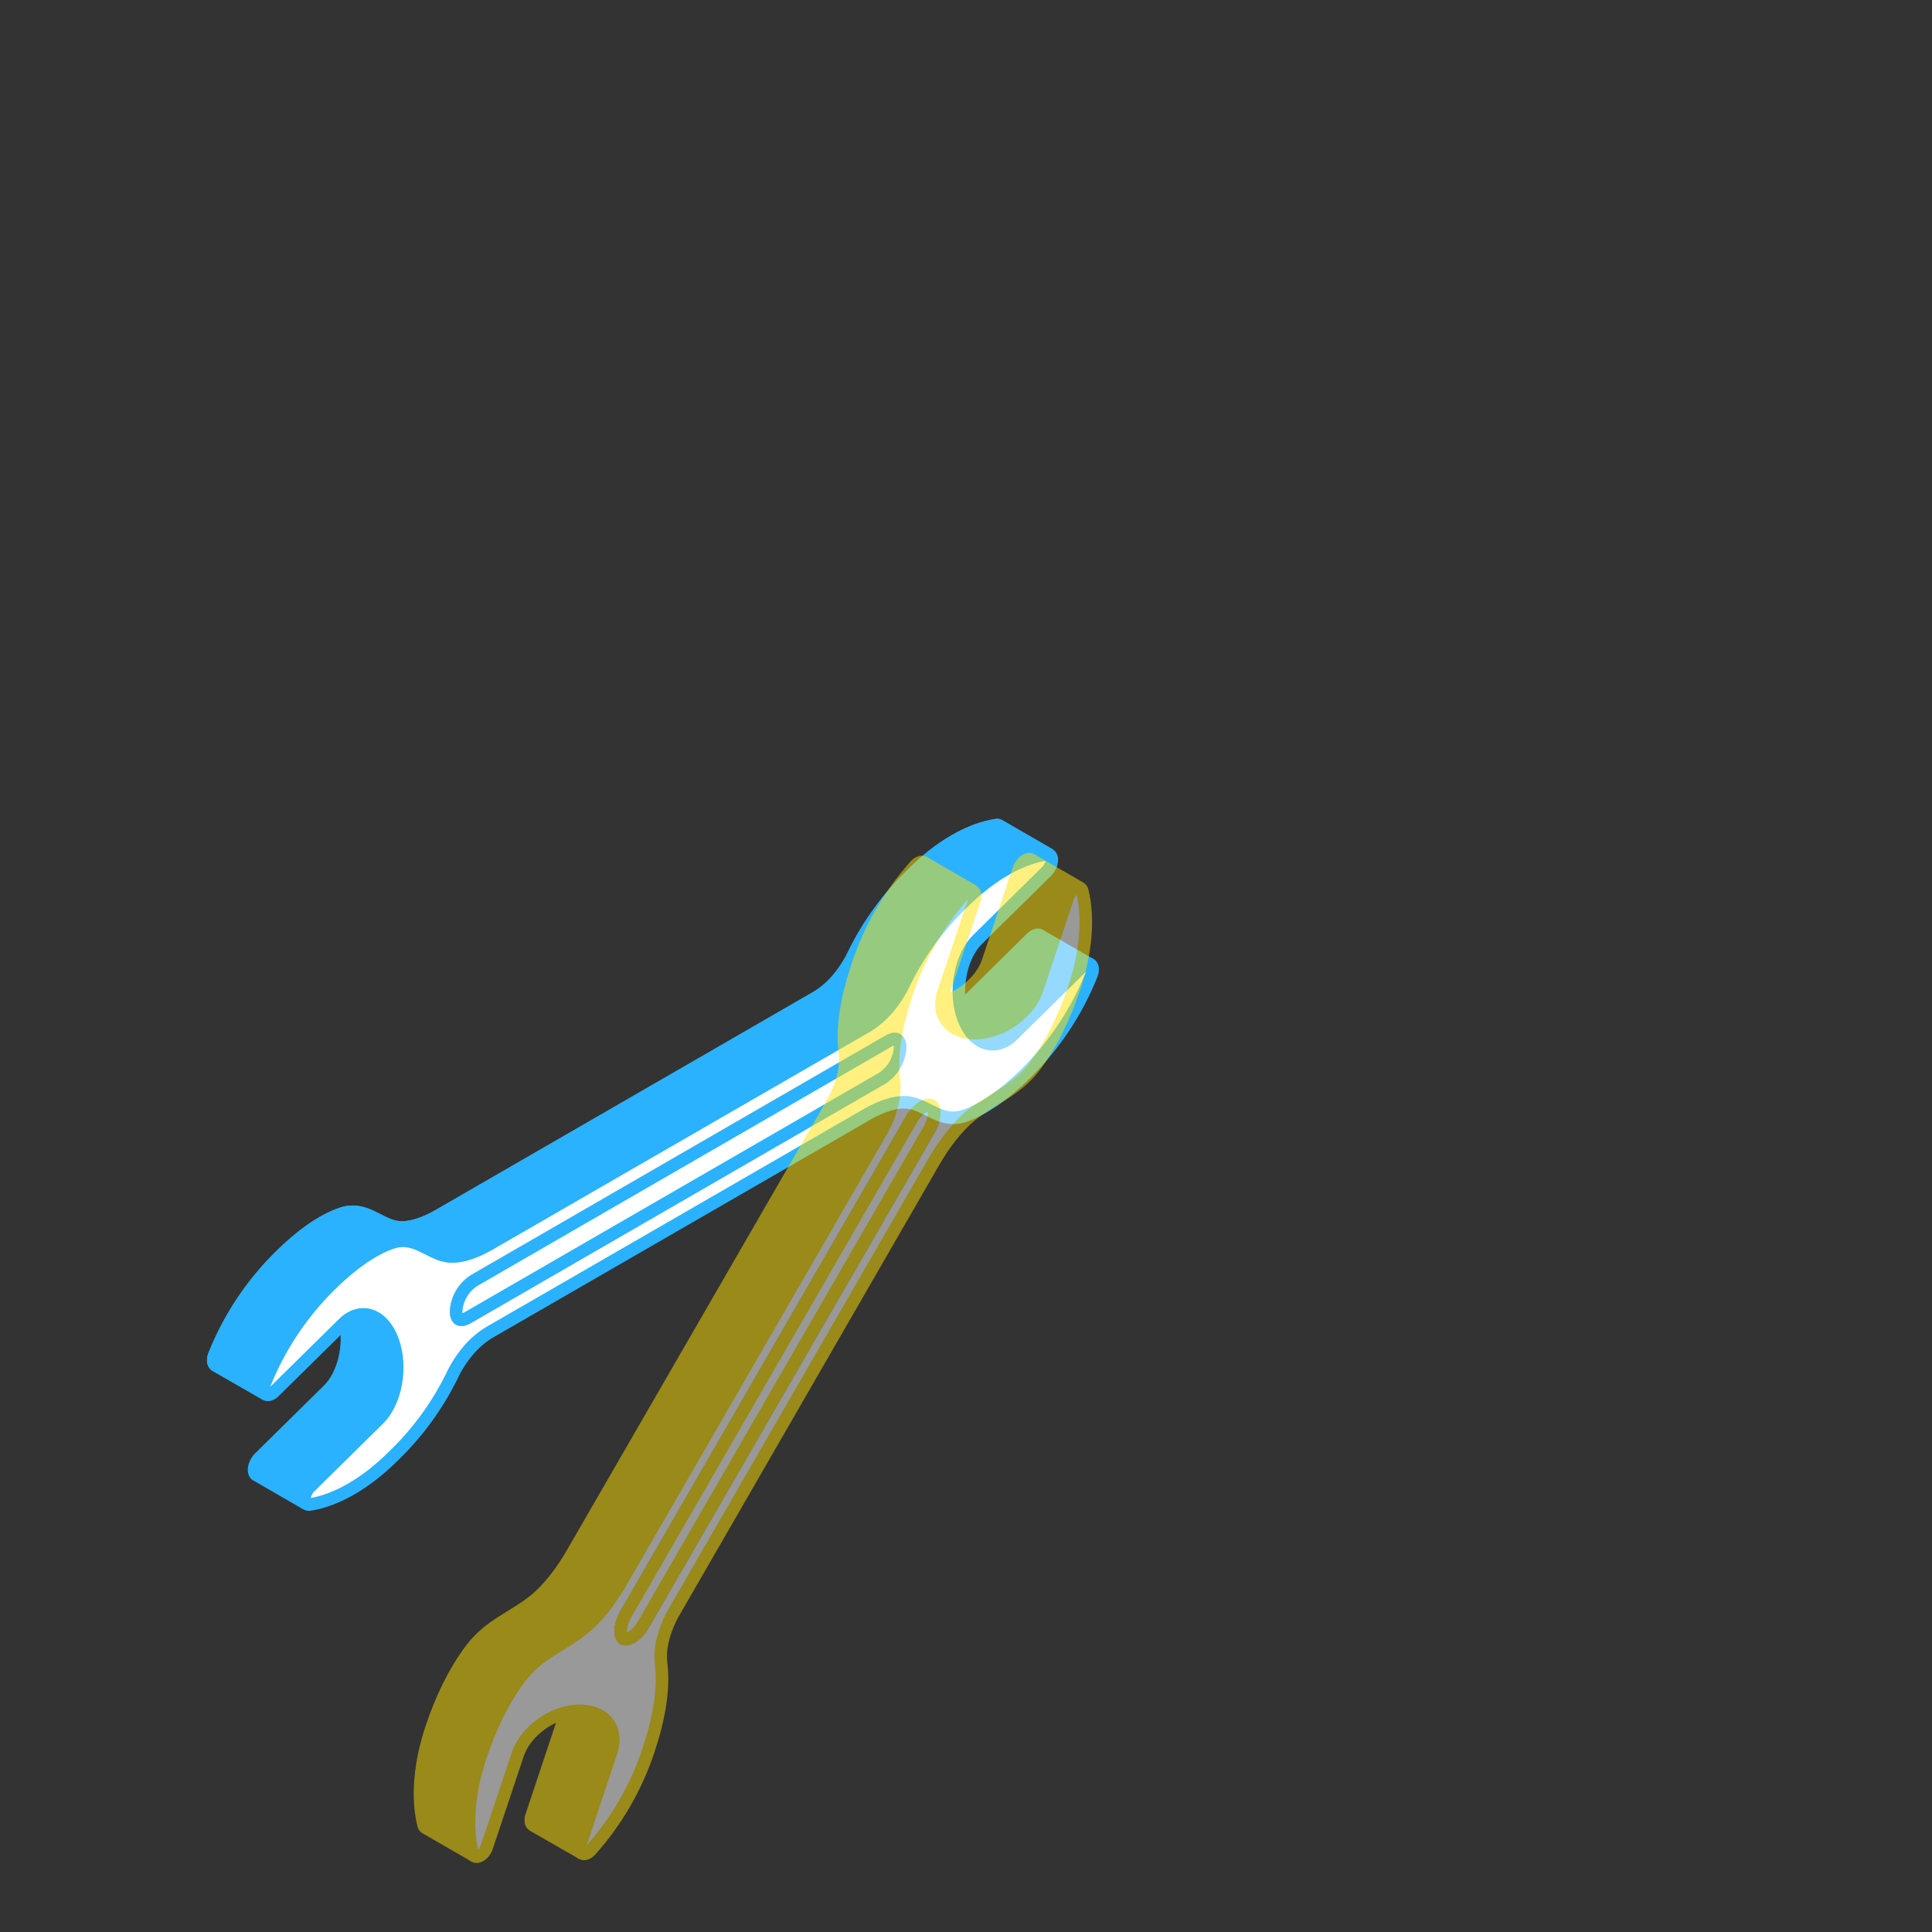<svg id="esOyHjYmV781" xmlns="http://www.w3.org/2000/svg" xmlns:xlink="http://www.w3.org/1999/xlink" viewBox="0 0 154 154" shape-rendering="geometricPrecision" text-rendering="geometricPrecision"><rect x="0" y="0" width="154" height="154" fill="#333333" stroke="none"/><style><![CDATA[#esOyHjYmV782 {animation: esOyHjYmV782_c_o 3200ms linear infinite normal forwards}@keyframes esOyHjYmV782_c_o { 0% {opacity: 1} 6.25% {opacity: 0.75} 12.5% {opacity: 0.5} 18.75% {opacity: 0.25} 25% {opacity: 0} 75% {opacity: 0} 81.25% {opacity: 0.25} 87.5% {opacity: 0.5} 93.75% {opacity: 0.75} 100% {opacity: 1}} #esOyHjYmV7816 {animation: esOyHjYmV7816_c_o 3200ms linear infinite normal forwards}@keyframes esOyHjYmV7816_c_o { 0% {opacity: 0.5} 6.25% {opacity: 0.75} 12.5% {opacity: 1} 18.75% {opacity: 0.75} 25% {opacity: 0.5} 31.25% {opacity: 0.25} 37.5% {opacity: 0} 87.5% {opacity: 0} 93.75% {opacity: 0.25} 100% {opacity: 0.5}} #esOyHjYmV7827 {animation: esOyHjYmV7827_c_o 3200ms linear infinite normal forwards}@keyframes esOyHjYmV7827_c_o { 0% {opacity: 0} 6.25% {opacity: 0.25} 12.5% {opacity: 0.5} 18.75% {opacity: 0.75} 25% {opacity: 1} 31.25% {opacity: 0.75} 37.5% {opacity: 0.5} 43.75% {opacity: 0.25} 50% {opacity: 0} 100% {opacity: 0}} #esOyHjYmV7838 {animation: esOyHjYmV7838_c_o 3200ms linear infinite normal forwards}@keyframes esOyHjYmV7838_c_o { 0% {opacity: 0} 12.5% {opacity: 0} 18.75% {opacity: 0.25} 25% {opacity: 0.5} 31.25% {opacity: 0.75} 37.5% {opacity: 1} 43.75% {opacity: 0.75} 50% {opacity: 0.5} 56.25% {opacity: 0.25} 62.5% {opacity: 0} 100% {opacity: 0}} #esOyHjYmV7855 {animation: esOyHjYmV7855_c_o 3200ms linear infinite normal forwards}@keyframes esOyHjYmV7855_c_o { 0% {opacity: 0} 25% {opacity: 0} 31.25% {opacity: 0.25} 37.5% {opacity: 0.5} 43.75% {opacity: 0.75} 50% {opacity: 1} 56.25% {opacity: 0.75} 62.5% {opacity: 0.5} 68.75% {opacity: 0.25} 75% {opacity: 0} 100% {opacity: 0}} #esOyHjYmV7869 {animation: esOyHjYmV7869_c_o 3200ms linear infinite normal forwards}@keyframes esOyHjYmV7869_c_o { 0% {opacity: 0} 37.5% {opacity: 0} 43.75% {opacity: 0.25} 50% {opacity: 0.5} 56.25% {opacity: 0.75} 62.5% {opacity: 1} 68.75% {opacity: 0.75} 75% {opacity: 0.5} 81.25% {opacity: 0.25} 87.5% {opacity: 0} 100% {opacity: 0}} #esOyHjYmV7880 {animation: esOyHjYmV7880_c_o 3200ms linear infinite normal forwards}@keyframes esOyHjYmV7880_c_o { 0% {opacity: 0} 50% {opacity: 0} 56.25% {opacity: 0.25} 62.5% {opacity: 0.5} 68.75% {opacity: 0.75} 75% {opacity: 1} 81.25% {opacity: 0.75} 87.5% {opacity: 0.5} 93.75% {opacity: 0.25} 100% {opacity: 0}} #esOyHjYmV7891 {animation: esOyHjYmV7891_c_o 3200ms linear infinite normal forwards}@keyframes esOyHjYmV7891_c_o { 0% {opacity: 0} 62.5% {opacity: 0} 68.75% {opacity: 0.25} 75% {opacity: 0.5} 81.25% {opacity: 0.75} 87.5% {opacity: 1} 100% {opacity: 0}}]]></style><g id="esOyHjYmV782" style="mix-blend-mode:multiply"><path d="M86.936,76.894l-.069-.039c-.078-.032-.164-.037-.245-.015-.138.039-.263.112-.365.213l-5.514,5.438c-1.399,1.377-3.166.796-3.948-1.304-.106-.277-.188-.562-.245-.853-.397-1.96.142-4.247,1.358-5.445l5.531-5.44c.12-.126.218-.272.289-.431.068-.148.106-.308.113-.47.008-.125-.028-.249-.101-.35-.033-.041-.076-.073-.125-.093-.049-.02-.102-.028-.154-.022-2.166.328-4.548,1.715-6.717,3.877-1.895,1.824-3.461,3.961-4.631,6.317-.339.74-.777,1.431-1.301,2.054-.474.573-1.038,1.065-1.671,1.456L38.956,99.213c-1.171.676-2.45,1.093-3.431.897-1.414-.294-2.507-1.639-4.256-1.061-1.647.544-3.431,1.894-4.97,3.43-2.266,2.238-4.045,4.921-5.224,7.879-.054.145-.076.301-.066.456.003.057.018.114.043.166.025.053.061.099.104.137.01.01.022.018.034.025.041.023.086.038.133.043.047.006.094.002.139-.011.138-.039.263-.113.365-.213l5.519-5.441c.059-.058.118-.112.179-.164c1.372-1.173,3.024-.544,3.774,1.471.779,2.102.279,4.918-1.12,6.295l-5.516,5.44c-.117.128-.211.274-.279.434-.068.147-.107.307-.113.47-.008.125.026.248.098.351l.051.051c.065.048.145.071.225.064c2.166-.331,4.548-1.716,6.714-3.877c1.896-1.825,3.464-3.962,4.634-6.32.34-.739.778-1.43,1.301-2.053.474-.572,1.038-1.063,1.669-1.456l30.18-17.423c1.171-.676,2.45-1.09,3.431-.897c1.419.279,2.512,1.627,4.261,1.051c1.647-.544,3.431-1.897,4.972-3.431c2.266-2.243,4.043-4.93,5.22-7.893.053-.144.074-.298.061-.451-.011-.113-.065-.217-.152-.289ZM70.592,86.363L37.51,105.476c-.914.527-1.654.098-1.654-.955.031-.574.197-1.132.484-1.629.287-.498.688-.92,1.169-1.233L70.592,82.545c.914-.527,1.654-.101,1.654.953-.031.574-.197,1.132-.485,1.63s-.688.921-1.169,1.235v0Z" fill="#fff"/><path d="M72.246,83.498c-.031.574-.197,1.132-.485,1.63s-.688.921-1.169,1.234L37.51,105.476c-.914.527-1.654.098-1.654-.955.031-.574.197-1.132.485-1.629.287-.498.688-.92,1.169-1.233L70.592,82.545c.914-.527,1.654-.101,1.654.953Z" fill="#fff"/><path d="M30.178,113.124l-5.516,5.44c-.117.127-.211.273-.279.432-.069.147-.107.307-.113.47-.008.125.026.248.098.351l.051.051-4.031-2.323c-.015-.014-.029-.028-.042-.044-.072-.102-.106-.226-.098-.351.006-.162.044-.322.113-.47.07-.163.168-.312.289-.441l5.516-5.44c1.225-1.201,1.757-3.49,1.358-5.45c1.372-1.174,3.024-.544,3.774,1.47.779,2.113.279,4.928-1.12,6.305Z" fill="#2ab2ff"/><path d="M27.525,105.358v-.002" fill="none" stroke="#2ab2ff" stroke-linejoin="round" stroke-miterlimit="10"/><path d="M86.87,76.855c-.078-.032-.164-.037-.245-.015-.138.039-.263.112-.365.213l-5.516,5.438c-1.399,1.377-3.166.796-3.948-1.304-.106-.277-.188-.562-.245-.853.059-.051.115-.103.174-.159l5.519-5.438c.102-.101.227-.174.365-.213.081-.024.168-.019.245.015l4.016,2.316Z" fill="#2ab2ff"/><path d="M76.563,80.335l-.002.002" fill="none" stroke="#2ab2ff" stroke-linejoin="round" stroke-miterlimit="10"/><path d="M83.618,68.106l-3.955-2.286c-.062-.046-.139-.065-.216-.054-2.166.328-4.546,1.703-6.714,3.877-1.895,1.825-3.462,3.961-4.631,6.317-.339.74-.778,1.43-1.304,2.051-.472.574-1.036,1.065-1.669,1.456L34.945,96.897c-1.171.676-2.45,1.093-3.431.897-1.414-.294-2.507-1.639-4.256-1.061-1.647.544-3.431,1.894-4.972,3.431-2.264,2.242-4.04,4.929-5.217,7.89-.054.146-.076.301-.066.456.006.116.058.225.145.304l.025.017l4.026,2.313" fill="none" stroke="#2ab2ff" stroke-linejoin="round" stroke-miterlimit="10"/><path d="M21.197,111.144l-4.024-2.323-.025-.017c-.086-.078-.138-.187-.145-.304-.01-.155.013-.31.066-.456c1.177-2.961,2.953-5.647,5.217-7.89c1.551-1.527,3.325-2.877,4.972-3.431c1.75-.578,2.843.767,4.256,1.061.98.196,2.264-.221,3.431-.897L65.129,79.482c.633-.395,1.197-.891,1.669-1.47.526-.622.965-1.313,1.304-2.054c1.17-2.356,2.737-4.493,4.631-6.317c2.169-2.166,4.548-3.546,6.714-3.881.076-.011.154.008.216.054l3.955,2.286c-.05-.021-.105-.029-.159-.025-2.166.328-4.548,1.715-6.714,3.877-1.895,1.825-3.462,3.961-4.631,6.317-.339.741-.778,1.431-1.304,2.054-.473.574-1.036,1.065-1.669,1.456L38.956,99.213c-1.171.676-2.45,1.093-3.431.897-1.414-.294-2.507-1.639-4.259-1.061-1.647.544-3.431,1.894-4.97,3.43-2.266,2.238-4.044,4.92-5.222,7.879-.055.145-.077.301-.066.456.003.057.017.114.042.166s.06.099.103.137" fill="#2ab2ff"/><path d="M86.265,77.053l-5.521,5.438c-1.397,1.377-3.166.796-3.945-1.304-.779-2.1-.279-4.921,1.12-6.298l5.521-5.44c.12-.126.218-.272.289-.431.068-.148.106-.308.113-.47.008-.125-.028-.248-.1-.35-.033-.041-.076-.073-.125-.093s-.102-.028-.154-.022c-2.166.328-4.548,1.715-6.714,3.877-1.895,1.825-3.462,3.961-4.631,6.317-.339.741-.778,1.431-1.304,2.054-.472.574-1.036,1.065-1.669,1.456L38.956,99.213c-1.171.676-2.45,1.093-3.431.897-1.414-.294-2.507-1.639-4.259-1.061-1.647.544-3.431,1.894-4.97,3.43-2.266,2.238-4.044,4.92-5.222,7.879-.055.145-.077.301-.066.456.003.057.017.114.042.166s.06.099.103.137c.043.033.093.055.146.065s.108.007.16-.008c.138-.04.265-.113.368-.213l5.519-5.44c1.404-1.39,3.171-.797,3.95,1.306.779,2.102.282,4.918-1.117,6.295l-5.518,5.44c-.116.128-.209.275-.277.434-.069.147-.108.307-.115.47-.008.125.028.249.101.351.033.041.076.073.125.094.049.02.102.028.154.023c2.166-.331,4.546-1.715,6.714-3.876c1.896-1.825,3.462-3.963,4.631-6.32.341-.74.78-1.43,1.304-2.054.473-.573,1.037-1.064,1.669-1.455l30.18-17.423c1.171-.676,2.45-1.09,3.431-.897c1.419.279,2.509,1.627,4.261,1.051c1.647-.544,3.431-1.897,4.97-3.431c2.266-2.243,4.043-4.93,5.22-7.893.053-.144.074-.298.061-.451-.003-.058-.018-.114-.043-.166s-.061-.098-.104-.136c-.043-.032-.093-.053-.146-.062s-.107-.006-.158.009c-.141.041-.27.118-.372.223v0Z" fill="none" stroke="#2ab2ff" stroke-linejoin="round" stroke-miterlimit="10"/><path d="M70.842,82.978h0c.365-.211.578-.168.668-.116.089.051.231.211.234.623-.029.49-.171.967-.417,1.393-.245.426-.587.788-.997,1.059L37.262,105.043c-0,0-0,0-.001,0-.369.211-.583.167-.672.116-.088-.052-.23-.212-.233-.625.029-.49.172-.967.417-1.392.246-.426.588-.788.999-1.057L70.842,82.978Z" fill="none" stroke="#2ab2ff" stroke-linejoin="round" stroke-miterlimit="10"/><path d="M24.413,119.871l-4.026-2.326c-.015-.013-.028-.028-.039-.044-.072-.102-.106-.226-.098-.351.006-.162.044-.322.113-.47.07-.162.167-.311.287-.441l5.518-5.44c1.225-1.201,1.755-3.492,1.358-5.452" fill="none" stroke="#2ab2ff" stroke-linejoin="round" stroke-miterlimit="10"/><path d="M86.934,76.894l-4.073-2.355c-.078-.033-.164-.038-.245-.015-.138.039-.263.112-.365.213l-5.519,5.438c-.056.056-.115.11-.174.162" fill="none" stroke="#2ab2ff" stroke-linejoin="round" stroke-miterlimit="10"/><path d="M83.618,68.106l-3.955-2.286c-.062-.046-.139-.065-.216-.054-2.166.328-4.546,1.703-6.714,3.877-1.895,1.825-3.462,3.961-4.631,6.317-.339.74-.778,1.43-1.304,2.051-.472.574-1.036,1.065-1.669,1.456L34.945,96.897c-1.171.676-2.45,1.093-3.431.897-1.414-.294-2.507-1.639-4.256-1.061-1.647.544-3.431,1.894-4.972,3.431-2.264,2.242-4.04,4.929-5.217,7.89-.054.146-.076.301-.066.456.006.116.058.225.145.304l.025.017l4.026,2.313" fill="none" stroke="#2ab2ff" stroke-linejoin="round" stroke-miterlimit="10"/></g><g id="esOyHjYmV7816" style="mix-blend-mode:multiply" opacity="0.5"><path d="M86.261,70.98c-.015-.051-.041-.097-.076-.136s-.08-.069-.129-.088c-.112-.03-.231-.016-.332.041-.136.069-.256.167-.351.286-.109.131-.194.279-.253.439l-2.454,7.36c-.62,1.86-2.795,3.415-4.854,3.47-1.734.045-2.833-.992-2.762-2.43.017-.286.072-.568.165-.84l2.459-7.358c.047-.14.062-.29.043-.436-.006-.055-.024-.108-.052-.156-.028-.048-.067-.089-.113-.12-.047-.026-.1-.042-.154-.046s-.108.005-.159.024c-.138.049-.261.131-.36.238-2.074,2.323-3.648,5.047-4.625,8.004-.859,2.566-1.25,4.908-1.018,6.776.087.67.046,1.351-.122,2.006-.183.757-.472,1.485-.859,2.161L49.491,126.131c-.809,1.4-1.879,2.81-3.012,3.721-1.631,1.314-3.561,1.934-5.025,3.873-1.376,1.825-2.402,4.055-3.101,6.12-.992,2.9-1.235,5.7-.684,7.899.021.075.065.141.126.189l.076.043c.056.016.114.021.172.014s.114-.024.164-.053c.142-.066.268-.164.367-.286.105-.134.185-.286.239-.448l2.457-7.356c.506-1.519,2.044-2.833,3.711-3.296.371-.105.754-.164,1.14-.176c2.058-.053,3.222,1.414,2.6,3.27l-2.459,7.379c-.047.141-.062.291-.043.439.014.107.07.205.155.272l.036.019c.092.036.194.036.286,0c.138-.049.262-.131.36-.239c2.079-2.32,3.657-5.044,4.636-8.001.856-2.569,1.24-4.906,1.016-6.788-.086-.67-.044-1.349.122-2.004.184-.757.473-1.485.859-2.163L74.458,92.586c.806-1.395,1.879-2.809,3.012-3.721c1.631-1.314,3.561-1.932,5.025-3.871c1.374-1.822,2.402-4.054,3.1-6.117.978-2.903,1.216-5.7.665-7.897ZM74.493,90.299L51.721,129.737c-.63,1.088-1.648,1.67-2.275,1.315-.627-.356-.63-1.541,0-2.624L72.218,88.98c.63-1.088,1.648-1.669,2.275-1.314.627.355.63,1.553,0,2.628v.005Z" fill="#fff"/><path d="M74.493,90.294L51.721,129.737c-.63,1.088-1.648,1.67-2.275,1.315-.627-.356-.63-1.541,0-2.624L72.218,88.98c.63-1.087,1.648-1.669,2.275-1.314s.63,1.553,0,2.628Z" fill="#fff"/><path d="M86.056,70.756c-.112-.03-.231-.016-.332.041-.136.069-.256.167-.351.286-.109.131-.194.279-.253.439l-2.454,7.36c-.62,1.86-2.795,3.415-4.854,3.47-1.734.045-2.833-.992-2.762-2.43c1.669-.463,3.205-1.777,3.711-3.294l2.454-7.36c.059-.16.144-.308.253-.439.095-.119.215-.217.351-.286.101-.056.22-.071.332-.041l3.904,2.254Z" fill="#ffe100"/><path d="M77.553,71.011c-.047-.026-.1-.042-.154-.046s-.108.005-.159.024c-.138.049-.261.131-.36.238-2.074,2.323-3.648,5.047-4.625,8.004-.859,2.566-1.25,4.908-1.018,6.776.087.67.046,1.351-.122,2.006-.183.757-.472,1.485-.859,2.161L49.491,126.131c-.808,1.4-1.879,2.81-3.012,3.721-1.631,1.314-3.561,1.934-5.025,3.873-1.376,1.825-2.402,4.055-3.1,6.12-.992,2.9-1.235,5.7-.684,7.899.021.075.065.141.126.189l-3.828-2.211c-.051-.021-.095-.053-.131-.095-.035-.041-.06-.09-.072-.144-.551-2.199-.308-5.008.687-7.899.694-2.07,1.72-4.293,3.1-6.12c1.462-1.939,3.392-2.559,5.025-3.873c1.131-.911,2.204-2.321,3.01-3.721L66.353,87.914c.386-.676.676-1.404.861-2.161.165-.655.206-1.335.122-2.006-.238-1.867.157-4.21,1.016-6.776.977-2.957,2.551-5.681,4.625-8.004.099-.107.223-.189.36-.238.05-.02.105-.028.159-.024s.107.019.154.046l3.904,2.261Z" fill="#ffe100"/><path d="M46.264,147.017c-.047.141-.061.291-.043.439.014.107.069.205.155.272l-3.869-2.223-.026-.015c-.045-.032-.083-.073-.111-.12-.028-.048-.045-.101-.051-.156-.02-.148-.005-.298.043-.439l2.457-7.379c.094-.271.149-.554.165-.84.371-.105.754-.165,1.14-.176c2.058-.053,3.222,1.414,2.6,3.269l-2.459,7.368Z" fill="#ffe100"/><path d="M38.814,147.196l2.457-7.356c.62-1.862,2.795-3.42,4.851-3.472c2.056-.053,3.22,1.414,2.6,3.27l-2.459,7.379c-.048.141-.063.291-.043.439.006.055.024.108.052.156.028.047.067.089.112.12.047.027.1.042.154.046s.108-.005.159-.024c.138-.049.261-.131.36-.239c2.078-2.321,3.656-5.044,4.636-8.001.856-2.569,1.238-4.906,1.016-6.788-.087-.67-.046-1.35.122-2.004.184-.757.473-1.485.859-2.163L74.446,92.586c.806-1.395,1.879-2.809,3.012-3.721c1.631-1.314,3.561-1.932,5.025-3.871c1.374-1.822,2.402-4.054,3.1-6.117.99-2.903,1.228-5.7.677-7.897-.015-.051-.041-.097-.076-.136-.035-.039-.08-.069-.129-.088-.112-.03-.231-.016-.332.041-.136.069-.256.167-.351.286-.109.131-.194.279-.253.439l-2.454,7.36c-.62,1.86-2.795,3.415-4.854,3.47-2.058.055-3.22-1.414-2.597-3.27l2.459-7.358c.047-.14.062-.29.043-.436-.006-.055-.024-.108-.052-.156-.028-.048-.067-.089-.112-.12-.047-.026-.1-.042-.154-.046s-.108.005-.159.024c-.138.049-.261.131-.36.238-2.074,2.323-3.648,5.047-4.625,8.004-.856,2.566-1.25,4.908-1.016,6.776.086.67.044,1.351-.122,2.006-.184.757-.473,1.484-.859,2.161v0L49.491,126.131c-.808,1.4-1.879,2.81-3.012,3.721-1.631,1.314-3.563,1.934-5.025,3.873-1.379,1.825-2.402,4.055-3.1,6.12-.995,2.9-1.236,5.7-.684,7.899.012.054.036.103.072.145.035.041.08.074.131.094.056.016.114.021.172.014.058-.006.114-.024.164-.052.142-.07.268-.17.367-.294.105-.134.185-.286.238-.448v-.007Z" fill="none" stroke="#ffe100" stroke-linejoin="round" stroke-miterlimit="10"/><path d="M51.286,129.487l-0.0.001c-.277.48-.63.828-.953,1.013-.336.193-.545.167-.64.112-.092-.053-.219-.217-.219-.605c0-.373.126-.853.404-1.335L72.648,89.235c.279-.482.632-.83.955-1.016.336-.194.545-.168.641-.114.092.052.219.215.219.603c0,.372-.126.853-.405,1.335l-0.0.001L51.286,129.487Z" fill="none" stroke="#ffe100" stroke-linejoin="round" stroke-miterlimit="10"/><path d="M75.049,79.917c1.669-.463,3.208-1.777,3.711-3.294l2.454-7.36c.059-.16.145-.309.255-.439.094-.12.213-.217.348-.286.102-.056.222-.071.334-.041l3.902,2.254" fill="none" stroke="#ffe100" stroke-linejoin="round" stroke-miterlimit="10"/><path d="M37.874,147.976l-3.904-2.254c-.051-.02-.096-.053-.131-.094-.035-.042-.06-.091-.072-.145-.551-2.199-.308-5.008.684-7.899.696-2.07,1.722-4.293,3.1-6.12c1.462-1.939,3.394-2.559,5.025-3.873c1.133-.911,2.204-2.321,3.012-3.721L66.356,87.914c.386-.677.675-1.404.859-2.161.167-.655.209-1.335.122-2.006-.238-1.867.16-4.21,1.016-6.776.977-2.957,2.551-5.681,4.625-8.004.099-.107.223-.189.36-.238.051-.02.105-.028.159-.024.054.004.106.019.154.046l3.904,2.254" fill="none" stroke="#ffe100" stroke-linejoin="round" stroke-miterlimit="10"/><path d="M46.412,147.747l-3.904-2.242-.026-.015c-.045-.031-.084-.073-.112-.12-.028-.048-.046-.101-.052-.156-.019-.148-.004-.298.043-.439l2.459-7.379c.093-.271.148-.554.165-.84" fill="none" stroke="#ffe100" stroke-linejoin="round" stroke-miterlimit="10"/></g><g id="esOyHjYmV7827" style="mix-blend-mode:multiply" opacity="0"><path d="M87.731,129.469c-.681-1.83-1.715-3.092-3.154-3.526-.474-.124-.879-.431-1.127-.853-.289-.513-.436-1.093-.426-1.681v-34.848c.009-1.552.329-3.085.941-4.511.956-2.183,2.668-4.435,3.046-6.675.321-1.831.156-3.715-.478-5.462-.512-1.443-1.382-2.494-2.522-3.083-.532-.271-1.109-.442-1.703-.505-.13.004-.256.049-.36.128-.134.098-.249.22-.338.36-.094.144-.162.303-.201.47-.037.139-.037.285,0,.424l1.96,5.244c.49,1.328-.894,4.166-3.105,6.347-2.21,2.181-4.411,2.865-4.901,1.534l-.894-2.406L73.413,77.59c-.028-.079-.086-.143-.162-.179-.021-.011-.043-.02-.066-.025-.122-.02-.246.005-.35.071-.14.081-.261.19-.355.321-.109.138-.192.295-.245.463-.799,2.963-.799,5.71,0,7.753.681,1.831,1.728,3.095,3.154,3.526.474.124.879.43,1.127.853.29.512.437,1.093.426,1.681v34.861c-.01,1.55-.329,3.083-.939,4.509-.953,2.188-2.666,4.437-3.041,6.675-.321,1.832-.156,3.716.478,5.464.49,1.375,1.301,2.394,2.362,2.995.575.321,1.21.522,1.865.59.131-.007.257-.055.36-.137.132-.1.245-.223.333-.363.091-.143.158-.3.199-.465.036-.138.036-.282,0-.419l-1.96-5.244c-.49-1.331.892-4.166,3.102-6.35.54-.542,1.135-1.025,1.777-1.443c1.505-.958,2.757-1.054,3.117-.088l1.96,5.244c.027.07.077.129.142.167.027.014.056.025.086.031.122.021.246-.005.35-.071.139-.082.26-.191.355-.321.108-.137.192-.293.245-.46.796-2.963.796-5.712-.003-7.761Zm-6.094-3.587c-.03.574-.194,1.134-.481,1.633s-.687.923-1.168,1.238c-.914.527-1.654.099-1.654-.955v-38.208c.031-.574.197-1.132.484-1.629s.688-.92,1.169-1.233c.912-.527,1.652-.101,1.652.953l-.003,38.201Z" fill="#fff"/><path d="M81.636,87.681v38.208c-.031.573-.196,1.131-.483,1.629s-.686.921-1.167,1.235c-.914.527-1.654.099-1.654-.955v-38.208c.031-.574.197-1.132.485-1.629s.688-.92,1.169-1.233c.909-.527,1.649-.1,1.649.953Z" fill="#fff"/><path d="M86.702,138.046l-4.019-2.311c-.063-.039-.112-.098-.14-.167l-1.059-2.84c1.505-.958,2.757-1.054,3.117-.088l1.96,5.244c.028.068.077.125.14.162v0Z" fill="#2ab2ff"/><path d="M76.946,92.06v34.856c-.01,1.55-.329,3.083-.939,4.509-.953,2.188-2.666,4.437-3.041,6.675-.321,1.832-.156,3.716.478,5.464.49,1.375,1.301,2.394,2.362,2.995l-4.166-2.404c-1.048-.685-1.827-1.711-2.205-2.904-.634-1.748-.799-3.633-.478-5.465.375-2.237,2.088-4.486,3.041-6.675.61-1.425.929-2.958.939-4.509v-34.858c.011-.588-.136-1.169-.426-1.681-.248-.422-.653-.729-1.127-.853-1.426-.431-2.473-1.696-3.154-3.526-.799-2.044-.799-4.791,0-7.753.053-.168.136-.325.245-.463.094-.131.215-.24.355-.321.104-.066.229-.091.35-.071.024.005.047.013.069.025l4.009,2.316c-.021-.011-.043-.02-.066-.025-.121-.02-.246.005-.35.071-.14.081-.261.19-.355.321-.109.139-.192.295-.245.463-.799,2.963-.799,5.71,0,7.753.681,1.831,1.728,3.095,3.154,3.526.474.124.879.43,1.127.853.289.512.435,1.093.424,1.681v0Z" fill="#2ab2ff"/><path d="M83.362,74.958c.49,1.328-.894,4.166-3.105,6.347s-4.411,2.865-4.901,1.534l-.894-2.406c.644-.416,1.242-.9,1.784-1.443c2.205-2.176,3.6-5.019,3.105-6.347l-1.96-5.244c-.037-.139-.037-.285,0-.424.039-.167.107-.327.201-.47.089-.14.204-.262.338-.36.104-.085.233-.135.368-.142.599.065,1.18.239,1.715.515l3.987,2.306c-.532-.271-1.109-.442-1.703-.505-.127.009-.248.056-.348.135-.134.098-.249.22-.338.36-.094.144-.162.303-.201.47-.037.139-.037.285,0,.424l1.953,5.251Z" fill="#2ab2ff"/><path d="M78.559,145.765l-1.96-5.244c-.49-1.331.892-4.166,3.102-6.35c2.21-2.183,4.411-2.862,4.901-1.531l1.96,5.244c.019.049.049.093.089.128s.087.059.139.07c.121.021.246-.005.35-.071.139-.082.26-.191.355-.321.108-.137.192-.293.245-.46.799-2.963.799-5.712,0-7.754-.681-1.83-1.715-3.092-3.154-3.526-.474-.123-.879-.43-1.127-.853-.289-.512-.436-1.092-.426-1.681v-34.855c.009-1.552.329-3.085.941-4.511.956-2.183,2.668-4.435,3.046-6.675.321-1.831.156-3.715-.478-5.462-.735-2.095-2.242-3.367-4.225-3.587-.134.003-.263.047-.37.128-.134.098-.249.22-.338.36-.094.144-.162.303-.201.47-.037.139-.037.285,0,.424l1.96,5.244c.49,1.328-.894,4.166-3.105,6.347-2.21,2.181-4.399,2.865-4.901,1.534l-1.96-5.244c-.018-.05-.048-.095-.088-.131s-.088-.06-.14-.073c-.121-.02-.246.005-.35.071-.14.081-.261.19-.355.321-.109.139-.192.295-.245.463-.799,2.963-.799,5.71,0,7.753.681,1.831,1.728,3.095,3.154,3.526.474.124.879.43,1.127.853.29.512.437,1.093.426,1.681v34.863c-.01,1.55-.329,3.083-.939,4.509-.953,2.188-2.666,4.437-3.041,6.675-.317,1.833-.148,3.717.49,5.464.735,2.095,2.242,3.367,4.227,3.585.131-.007.257-.055.36-.137.132-.1.245-.223.333-.363.091-.143.158-.3.199-.465.036-.138.036-.282,0-.419h-.003Z" fill="none" stroke="#2ab2ff" stroke-linejoin="round" stroke-miterlimit="10"/><path d="M81.134,87.681v38.194c-.029.491-.171.968-.417,1.394-.245.425-.586.787-.996,1.058-.362.203-.572.16-.66.109-.089-.052-.233-.215-.233-.638v-38.194c.029-.49.172-.967.417-1.393.245-.424.586-.786.996-1.055.361-.2.572-.158.661-.107.088.05.231.21.231.632Z" fill="none" stroke="#2ab2ff" stroke-linejoin="round" stroke-miterlimit="10"/><path d="M86.702,138.046l-4.019-2.311c-.063-.04-.113-.098-.142-.167l-1.056-2.84" fill="none" stroke="#2ab2ff" stroke-linejoin="round" stroke-miterlimit="10"/><path d="M75.971,146.657l-4.332-2.502c-1.047-.686-1.826-1.712-2.205-2.904-.634-1.748-.799-3.633-.478-5.465.375-2.237,2.088-4.486,3.041-6.675.61-1.425.929-2.958.939-4.509v-34.858c.011-.588-.136-1.169-.426-1.681-.248-.422-.653-.729-1.127-.853-1.426-.431-2.473-1.696-3.154-3.526-.799-2.044-.799-4.791,0-7.753.053-.168.136-.325.245-.463.094-.131.215-.24.355-.321.104-.066.229-.091.35-.071.024.004.047.012.069.025l4.011,2.316" fill="none" stroke="#2ab2ff" stroke-linejoin="round" stroke-miterlimit="10"/><path d="M84.011,68.829l-3.987-2.306c-.54-.277-1.127-.451-1.73-.515-.131.007-.257.054-.36.135-.134.098-.249.22-.338.36-.094.144-.162.303-.201.47-.037.139-.037.285,0,.424l1.96,5.244c.49,1.328-.894,4.166-3.105,6.347-.539.543-1.135,1.026-1.777,1.443" fill="none" stroke="#2ab2ff" stroke-linejoin="round" stroke-miterlimit="10"/></g><g id="esOyHjYmV7838" style="mix-blend-mode:multiply" opacity="0"><path d="M124.521,91.443c-.427-.861-1.09-1.583-1.912-2.083l-.105-.061c-.835-.451-1.78-.66-2.727-.603-1.843.047-3.727.681-5.519,1.98-.503.405-1.088.694-1.715.848-.494.124-1.016.066-1.47-.164l-4.012-2.316L89.724,79.044c-.462-.272-.859-.641-1.163-1.082-.305-.441-.51-.943-.601-1.471-.331-1.745.11-4.288-.863-5.465-.279-.335-.617-.615-.997-.828-.879-.458-1.865-.673-2.855-.623-2.073.022-4.44,1.103-6.678,3.051-.132.121-.241.266-.321.426-.075.148-.121.308-.137.473-.015.129.011.26.076.372.028.045.067.082.113.108.046.025.097.038.149.039l2.475-.064l2.811-.073c1.338-.037,1.605,2.389.598,5.411-1.007,3.022-2.899,5.497-4.234,5.523l-5.286.135c-.136.016-.264.073-.368.162-.264.22-.444.523-.51.86-.029.137-.019.278.029.409.423.882,1.102,1.616,1.948,2.106.846.49,1.821.714,2.796.641c1.995-.073,3.919-.762,5.506-1.973.503-.405,1.089-.695,1.715-.85.498-.126,1.024-.067,1.482.164L102.726,96.501l4.007,2.316c.461.273.858.643,1.163,1.084.305.441.51.943.601,1.471.331,1.745-.113,4.291.863,5.463.264.317.582.587.938.796h.013c.89.477,1.894.701,2.903.647c2.071-.017,4.438-1.095,6.675-3.041.128-.121.233-.262.312-.419.077-.153.124-.32.139-.49.015-.131-.012-.263-.078-.378-.03-.044-.07-.08-.117-.105s-.099-.038-.153-.037l-5.285.137c-.841.025-1.26-.926-1.203-2.389.063-1.03.268-2.047.607-3.021c1.01-3.024,2.911-5.501,4.244-5.533l5.303-.147c.136-.016.264-.073.368-.162.133-.106.245-.235.331-.382.087-.147.148-.309.179-.478.03-.129.025-.263-.015-.39v0Zm-13.424,4.918c-.644,1.117-1.693,1.715-2.338,1.35L85.362,84.202c-.647-.372-.647-1.581,0-2.696.647-1.115,1.691-1.715,2.338-1.35l23.397,13.507c.647.372.647,1.581,0,2.698Z" fill="#fff"/><path d="M111.097,96.361c-.644,1.117-1.693,1.715-2.338,1.35L85.362,84.202c-.647-.372-.647-1.581,0-2.696s1.691-1.715,2.338-1.35l23.397,13.507c.647.372.647,1.581,0,2.698Z" fill="#fff"/><path d="M82.341,79.308c-1.01,3.024-2.909,5.506-4.244,5.533l-5.286.135c-.136.016-.264.073-.368.162-.264.219-.444.523-.51.86-.029.136-.019.278.029.409.426.861,1.088,1.583,1.909,2.083l-3.935-2.272c-.415-.236-.791-.534-1.115-.885-.346-.372-.639-.79-.87-1.242-.049-.131-.059-.273-.029-.409.066-.337.246-.641.51-.86.104-.089.232-.145.367-.162l5.286-.135c1.331-.029,3.235-2.509,4.244-5.533.343-.974.549-1.991.613-3.021l2.811-.073c1.328-.037,1.6,2.389.588,5.411Z" fill="#ffe100"/><path d="M78.942,73.944c.001.009.001.017,0,.026" fill="none" stroke="#ffe100" stroke-linejoin="round" stroke-miterlimit="10"/><path d="M86.092,70.197c-.879-.458-1.865-.672-2.855-.622-2.073.022-4.44,1.103-6.678,3.051-.13.122-.236.266-.314.426-.075.148-.121.308-.137.473-.015.129.011.26.076.372.028.045.067.082.113.108l-4.002-2.308c-.046-.026-.085-.063-.113-.108-.064-.113-.09-.243-.076-.372.016-.165.063-.325.137-.473.076-.156.179-.297.304-.417c2.237-1.948,4.604-3.029,6.678-3.051.989-.05,1.973.164,2.852.62v0l4.014,2.301Z" fill="#ffe100"/><path d="M76.314,74l-.006-.004" fill="none" stroke="#ffe100" stroke-linejoin="round" stroke-miterlimit="10"/><path d="M110.308,107.633l-4.002-2.306c-.36-.211-.681-.484-.948-.806-.98-1.171-.532-3.717-.863-5.462-.091-.528-.295-1.03-.599-1.471s-.7-.811-1.16-1.085l4.007,2.316c.461.273.858.643,1.163,1.084.304.441.509.944.601,1.472.331,1.745-.113,4.291.862,5.462.265.318.583.587.939.796v0Z" fill="#ffe100"/><path d="M122.504,89.299c-.835-.451-1.78-.66-2.727-.603-1.843.047-3.727.681-5.519,1.98-.503.405-1.088.694-1.715.848-.494.125-1.016.066-1.47-.164l-4.012-2.316c.458.233.985.291,1.483.164.626-.155,1.212-.444,1.715-.848c1.789-1.299,3.676-1.933,5.516-1.98.99-.063,1.976.168,2.835.662l3.894,2.257Z" fill="#ffe100"/><path d="M113.516,101.576l2.477-.064c.068,0,.134.021.189.061l3.957,2.284c-.042-.02-.088-.03-.134-.029v0l-5.286.137c-.843.025-1.26-.926-1.203-2.389v0Z" fill="#ffe100"/><path d="M120.005,103.828l-5.286.137c-1.338.039-1.605-2.387-.596-5.411c1.01-3.024,2.912-5.501,4.245-5.533l5.303-.147c.135-.016.263-.073.367-.162.132-.106.244-.235.328-.382.09-.147.151-.309.182-.478.029-.136.019-.278-.03-.409-.422-.882-1.1-1.616-1.946-2.106s-1.82-.714-2.795-.641c-1.999.08-3.925.771-5.519,1.98-.503.404-1.088.694-1.715.848-.498.127-1.025.069-1.483-.164L89.724,79.044c-.462-.272-.859-.641-1.163-1.082-.305-.441-.51-.943-.601-1.471-.331-1.745.11-4.288-.863-5.465-.916-1.103-2.372-1.47-3.852-1.451-2.073.022-4.44,1.103-6.68,3.051-.131.122-.239.266-.319.426-.076.147-.122.308-.137.473-.015.129.011.26.076.372.027.045.066.082.112.108.046.026.098.039.15.039l5.286-.137c1.338-.037,1.605,2.389.595,5.411-1.01,3.022-2.896,5.496-4.234,5.523l-5.283.135c-.136.016-.264.073-.368.162-.264.219-.444.523-.51.86-.029.136-.019.278.027.409.424.882,1.103,1.615,1.95,2.105s1.821.714,2.797.642c1.995-.073,3.919-.762,5.506-1.973.503-.405,1.089-.695,1.715-.85.498-.126,1.024-.067,1.482.164v0L106.73,98.819c.462.273.859.642,1.163,1.084.304.441.509.943.599,1.472.331,1.745-.11,4.291.865,5.462.917,1.105,2.37,1.47,3.852,1.451c2.074-.018,4.441-1.096,6.678-3.041.127-.12.232-.262.309-.419.079-.153.126-.319.139-.491.017-.13-.01-.263-.076-.377-.029-.044-.069-.08-.116-.105s-.1-.038-.153-.037l.015.01Z" fill="none" stroke="#ffe100" stroke-linejoin="round" stroke-miterlimit="10"/><path d="M85.612,83.771v0l-.002-.001c-.102-.058-.233-.232-.233-.632 0-.385.131-.881.418-1.38.286-.497.651-.858.985-1.051.347-.2.566-.175.67-.115c0,0.0 0.0 0.0 0.0 0l23.396,13.501c0,0,0,0,0,0.0.103.06.235.241.235.645.001.389-.13.884-.415,1.372-.288.492-.654.854-.99,1.05-.35.204-.567.178-.666.12l-.001-0L85.612,83.771Z" fill="none" stroke="#ffe100" stroke-linejoin="round" stroke-miterlimit="10"/><path d="M73.872,88.49l-3.936-2.272c-.856-.499-1.546-1.239-1.985-2.127-.048-.131-.059-.273-.029-.409.066-.337.246-.641.51-.86.104-.089.232-.145.368-.162l5.286-.135c1.331-.029,3.235-2.509,4.244-5.533.346-.982.552-2.009.613-3.048" fill="none" stroke="#ffe100" stroke-linejoin="round" stroke-miterlimit="10"/><path d="M86.092,70.198L82.081,67.879c-.878-.456-1.862-.67-2.85-.62-2.073.022-4.44,1.103-6.678,3.051-.125.12-.228.261-.304.417-.075.148-.121.308-.137.473-.015.129.011.26.076.372.028.045.067.082.113.108v0l4.011,2.313" fill="none" stroke="#ffe100" stroke-linejoin="round" stroke-miterlimit="10"/><path d="M120.139,103.857l-3.95-2.284c-.055-.04-.121-.061-.189-.061v0l-2.477.064" fill="none" stroke="#ffe100" stroke-linejoin="round" stroke-miterlimit="10"/><path d="M110.32,107.641l-4.011-2.313c-.361-.212-.682-.485-.948-.807-.981-1.171-.532-3.717-.863-5.462-.091-.529-.297-1.032-.602-1.474-.305-.442-.702-.812-1.165-1.085" fill="none" stroke="#ffe100" stroke-linejoin="round" stroke-miterlimit="10"/><path d="M122.609,89.36L118.6,87.042c-.859-.494-1.845-.724-2.835-.662-1.842.046-3.727.681-5.518,1.98-.503.405-1.089.694-1.716.848-.493.125-1.016.066-1.47-.164" fill="none" stroke="#ffe100" stroke-linejoin="round" stroke-miterlimit="10"/></g><g id="esOyHjYmV7855" style="mix-blend-mode:multiply" transform="translate(1 0)" opacity="0"><path d="M137.352,46.153l-.069-.039c-.078-.032-.164-.037-.245-.015-.138.039-.263.113-.365.213l-5.514,5.438c-1.399,1.377-3.166.796-3.947-1.304-.106-.277-.188-.562-.245-.853-.397-1.96.142-4.247,1.357-5.445l5.531-5.44c.12-.126.218-.272.289-.431.068-.148.106-.308.113-.47.007-.125-.028-.248-.101-.35-.033-.041-.076-.073-.125-.093s-.102-.028-.154-.022c-2.166.328-4.548,1.715-6.717,3.877-1.895,1.825-3.461,3.961-4.631,6.317-.339.74-.777,1.431-1.301,2.054-.474.573-1.039,1.065-1.672,1.456L89.371,68.472c-1.171.676-2.45,1.093-3.431.897-1.414-.294-2.507-1.639-4.256-1.061-1.647.544-3.431,1.894-4.97,3.431-2.266,2.238-4.045,4.92-5.224,7.878-.054.146-.076.301-.066.456.003.058.018.115.043.167.025.052.061.099.104.137.01.009.022.018.034.025.041.023.086.038.133.044s.094.002.139-.012c.138-.039.263-.113.365-.213l5.519-5.44c.059-.059.118-.113.179-.164c1.372-1.174,3.024-.544,3.774,1.47.779,2.103.279,4.918-1.12,6.295l-5.516,5.44c-.117.128-.211.274-.279.434-.068.148-.107.308-.113.47-.008.125.026.248.098.35l.051.051c.065.048.145.071.225.064c2.166-.331,4.548-1.715,6.714-3.877c1.896-1.825,3.464-3.962,4.634-6.32.34-.739.778-1.43,1.301-2.054.474-.572,1.038-1.063,1.669-1.456L119.559,58.062c1.171-.676,2.45-1.091,3.43-.897c1.419.279,2.512,1.627,4.262,1.051c1.647-.544,3.43-1.897,4.972-3.431c2.265-2.243,4.042-4.93,5.219-7.893.054-.144.074-.298.062-.451-.011-.113-.066-.217-.152-.289Zm-16.345,9.469L87.925,74.735c-.914.527-1.654.098-1.654-.956.031-.574.197-1.132.484-1.629.287-.497.688-.92,1.169-1.233L121.007,51.804c.914-.527,1.654-.101,1.654.953-.031.574-.197,1.132-.485,1.63-.287.498-.688.921-1.169,1.234v0Z" fill="#fff"/><path d="M122.661,52.757c-.031.574-.197,1.132-.485,1.63-.287.498-.688.921-1.169,1.235L87.925,74.736c-.914.527-1.654.098-1.654-.956.031-.574.197-1.132.485-1.629s.688-.92,1.169-1.233L121.007,51.804c.914-.527,1.654-.1,1.654.953Z" fill="#fff"/><path d="M80.594,82.383l-5.516,5.44c-.117.127-.211.273-.279.431-.069.148-.107.308-.113.47-.008.125.026.248.098.35l.051.051-4.031-2.323c-.015-.014-.029-.028-.042-.044-.072-.102-.106-.226-.098-.35.006-.163.044-.323.113-.47.07-.163.168-.312.289-.441l5.516-5.44c1.225-1.201,1.757-3.49,1.358-5.45c1.372-1.174,3.024-.544,3.774,1.47.779,2.112.279,4.928-1.12,6.305Z" fill="#2ab2ff"/><path d="M77.94,74.618v-.002" fill="none" stroke="#2ab2ff" stroke-linejoin="round" stroke-miterlimit="10"/><path d="M137.286,46.114c-.078-.032-.164-.037-.246-.015-.137.039-.263.112-.365.213L131.159,51.75c-1.399,1.377-3.166.796-3.947-1.304-.106-.277-.188-.562-.245-.853.058-.051.115-.103.174-.159l5.518-5.438c.102-.101.227-.174.365-.213.081-.024.168-.019.245.015l4.017,2.316Z" fill="#2ab2ff"/><path d="M126.978,49.593l-.002.002" fill="none" stroke="#2ab2ff" stroke-linejoin="round" stroke-miterlimit="10"/><path d="M134.034,37.365l-3.955-2.286c-.062-.046-.14-.065-.216-.054-2.166.328-4.546,1.703-6.714,3.877-1.895,1.824-3.462,3.961-4.632,6.317-.339.74-.778,1.43-1.303,2.051-.473.574-1.037,1.065-1.669,1.456L85.36,66.156c-1.171.676-2.45,1.093-3.431.897-1.414-.294-2.507-1.639-4.256-1.061-1.647.544-3.431,1.894-4.972,3.431-2.264,2.243-4.04,4.929-5.217,7.891-.054.146-.076.301-.066.456.006.116.058.226.145.304l.025.017l4.026,2.313" fill="none" stroke="#2ab2ff" stroke-linejoin="round" stroke-miterlimit="10"/><path d="M71.612,80.403l-4.024-2.323-.025-.017c-.086-.078-.138-.188-.145-.304-.01-.155.013-.31.066-.456c1.177-2.961,2.953-5.648,5.217-7.891c1.551-1.527,3.325-2.877,4.972-3.431c1.75-.578,2.842.767,4.256,1.061.98.196,2.264-.221,3.431-.897L115.544,48.741c.634-.395,1.198-.891,1.669-1.47.526-.622.965-1.313,1.304-2.054c1.17-2.356,2.736-4.493,4.631-6.317c2.169-2.166,4.548-3.546,6.714-3.882.077-.011.154.008.216.054l3.955,2.286c-.05-.021-.105-.029-.159-.025-2.166.328-4.548,1.715-6.714,3.877-1.895,1.824-3.462,3.961-4.632,6.317-.339.741-.778,1.431-1.303,2.054-.473.574-1.037,1.065-1.669,1.456L89.371,68.472c-1.171.676-2.45,1.093-3.431.897-1.414-.294-2.507-1.639-4.259-1.061-1.647.544-3.431,1.894-4.97,3.431-2.266,2.237-4.044,4.92-5.222,7.878-.055.145-.077.301-.066.456.003.058.017.114.042.167s.06.099.103.137" fill="#2ab2ff"/><path d="M136.68,46.312L131.159,51.75c-1.397,1.377-3.166.796-3.945-1.304s-.279-4.92,1.12-6.298l5.521-5.44c.12-.126.218-.272.289-.431.068-.148.106-.308.113-.47.007-.125-.028-.249-.101-.35-.033-.041-.076-.073-.125-.093s-.102-.028-.154-.022c-2.166.328-4.548,1.715-6.714,3.877-1.895,1.824-3.462,3.961-4.632,6.317-.339.741-.778,1.431-1.304,2.054-.472.574-1.036,1.065-1.668,1.456L89.371,68.472c-1.171.676-2.45,1.093-3.431.897-1.414-.294-2.507-1.639-4.259-1.061-1.647.544-3.431,1.894-4.97,3.431-2.266,2.237-4.044,4.92-5.222,7.878-.055.145-.077.301-.066.456.003.058.017.114.042.167.025.052.06.099.103.137.043.033.093.055.146.064.053.01.108.007.16-.008.138-.04.265-.113.367-.213l5.519-5.44c1.404-1.389,3.171-.796,3.95,1.306.779,2.103.282,4.918-1.117,6.295l-5.519,5.44c-.115.129-.209.275-.277.434-.069.148-.108.307-.115.47-.008.125.028.248.101.35.033.041.076.074.125.094.049.021.102.029.154.024c2.166-.331,4.546-1.715,6.714-3.877c1.896-1.825,3.462-3.963,4.631-6.32.341-.74.78-1.43,1.304-2.054.473-.573,1.037-1.065,1.669-1.456L119.561,58.065c1.171-.676,2.451-1.091,3.431-.897c1.419.279,2.509,1.627,4.261,1.051c1.647-.544,3.431-1.897,4.97-3.431c2.265-2.243,4.042-4.93,5.219-7.893.054-.144.074-.298.062-.451-.003-.058-.018-.114-.043-.166-.026-.052-.061-.098-.104-.136-.044-.032-.093-.053-.146-.062s-.107-.006-.158.009c-.142.041-.27.118-.373.223v0Z" fill="none" stroke="#2ab2ff" stroke-linejoin="round" stroke-miterlimit="10"/><path d="M121.257,52.237v-0c.365-.211.578-.168.668-.116.088.051.231.211.234.623-.029.49-.172.967-.417,1.393-.246.426-.587.788-.998,1.059L87.677,74.302c-0.0 0-0.0 0-.001 0-.369.211-.583.167-.672.116-.088-.051-.23-.212-.233-.625.029-.49.172-.967.417-1.392.246-.425.588-.788.999-1.057L121.257,52.237Z" fill="none" stroke="#2ab2ff" stroke-linejoin="round" stroke-miterlimit="10"/><path d="M74.828,89.129L70.802,86.804c-.015-.013-.028-.028-.039-.044-.072-.102-.106-.226-.098-.35.006-.163.044-.323.113-.47.07-.162.167-.311.287-.441l5.519-5.44c1.225-1.201,1.754-3.492,1.358-5.452" fill="none" stroke="#2ab2ff" stroke-linejoin="round" stroke-miterlimit="10"/><path d="M137.349,46.153l-4.072-2.355c-.078-.033-.165-.038-.246-.015-.137.039-.263.112-.365.213l-5.518,5.438c-.057.056-.115.11-.174.162" fill="none" stroke="#2ab2ff" stroke-linejoin="round" stroke-miterlimit="10"/><path d="M134.034,37.365l-3.955-2.286c-.062-.046-.14-.065-.216-.054-2.166.328-4.546,1.703-6.714,3.877-1.895,1.824-3.462,3.961-4.632,6.317-.339.74-.778,1.43-1.303,2.051-.473.574-1.037,1.065-1.669,1.456L85.36,66.156c-1.171.676-2.45,1.093-3.431.897-1.414-.294-2.507-1.639-4.256-1.061-1.647.544-3.431,1.894-4.972,3.431-2.264,2.243-4.04,4.929-5.217,7.891-.054.146-.076.301-.066.456.006.116.058.226.145.304l.025.017l4.026,2.313" fill="none" stroke="#2ab2ff" stroke-linejoin="round" stroke-miterlimit="10"/></g><g id="esOyHjYmV7869" style="mix-blend-mode:multiply" opacity="0"><path d="M120.691,9.498c-.015-.051-.041-.097-.076-.136-.036-.039-.08-.069-.129-.088-.112-.03-.231-.016-.332.041-.136.069-.255.167-.35.286-.109.131-.195.279-.253.439l-2.454,7.36c-.62,1.86-2.796,3.415-4.854,3.47-1.734.045-2.833-.992-2.762-2.43.017-.286.072-.568.165-.84l2.459-7.358c.047-.14.061-.29.043-.436-.006-.055-.024-.109-.052-.156-.029-.048-.067-.089-.113-.12-.047-.026-.1-.042-.154-.046s-.108.005-.158.024c-.138.049-.261.131-.36.238-2.074,2.323-3.648,5.047-4.625,8.004-.859,2.566-1.25,4.908-1.018,6.776.087.67.045,1.351-.122,2.006-.183.757-.472,1.485-.859,2.161L83.921,64.649c-.808,1.4-1.879,2.81-3.012,3.721-1.631,1.314-3.561,1.934-5.025,3.873-1.376,1.825-2.402,4.055-3.1,6.12-.992,2.9-1.236,5.7-.684,7.899.021.075.065.141.126.189l.076.043c.056.016.114.021.172.014.058-.006.114-.024.164-.053.142-.067.268-.165.367-.286.105-.135.185-.286.238-.448L75.7,78.366c.506-1.519,2.044-2.833,3.711-3.296.371-.105.754-.165,1.14-.176c2.058-.052,3.222,1.414,2.6,3.27l-2.459,7.379c-.047.141-.062.291-.043.439.014.108.069.205.155.272l.036.019c.092.036.194.036.286,0c.138-.049.262-.131.36-.238c2.079-2.32,3.657-5.044,4.636-8.002.856-2.569,1.24-4.906,1.016-6.788-.086-.669-.045-1.349.122-2.003.184-.758.473-1.486.859-2.163L108.887,31.104c.807-1.395,1.88-2.809,3.013-3.721c1.631-1.314,3.561-1.932,5.025-3.871c1.374-1.822,2.402-4.054,3.1-6.117.978-2.903,1.217-5.7.666-7.897ZM108.923,28.817L86.151,68.255c-.63,1.088-1.648,1.669-2.275,1.314-.627-.355-.63-1.541,0-2.623L106.648,27.498c.63-1.088,1.648-1.669,2.275-1.314s.63,1.553,0,2.628v.005Z" fill="#fff"/><path d="M108.923,28.812L86.151,68.255c-.63,1.088-1.648,1.669-2.275,1.314-.627-.355-.63-1.541,0-2.623L106.648,27.498c.63-1.087,1.648-1.669,2.275-1.314.627.355.63,1.553,0,2.628Z" fill="#fff"/><path d="M120.486,9.274c-.112-.03-.231-.016-.332.041-.136.069-.255.167-.35.286-.109.131-.195.279-.253.439l-2.454,7.36c-.62,1.86-2.796,3.415-4.854,3.47-1.734.045-2.833-.992-2.762-2.43c1.67-.463,3.206-1.777,3.711-3.294l2.455-7.36c.058-.16.144-.308.252-.439.095-.119.215-.217.351-.286.101-.056.22-.071.331-.041l3.905,2.254Z" fill="#ffe100"/><path d="M111.983,9.529c-.047-.026-.1-.042-.154-.046s-.108.005-.158.024c-.138.049-.261.131-.36.238-2.074,2.323-3.648,5.047-4.625,8.004-.859,2.566-1.25,4.908-1.018,6.776.087.67.045,1.351-.122,2.006-.183.757-.472,1.485-.859,2.161L83.921,64.65c-.809,1.4-1.879,2.809-3.012,3.721-1.631,1.314-3.561,1.934-5.025,3.873-1.376,1.825-2.402,4.054-3.101,6.12-.992,2.9-1.235,5.7-.684,7.899.021.075.065.141.126.188L68.397,84.24c-.051-.021-.095-.053-.131-.094-.035-.042-.06-.091-.072-.144-.551-2.199-.308-5.008.687-7.899.694-2.07,1.72-4.293,3.1-6.12c1.462-1.939,3.392-2.559,5.025-3.873c1.131-.911,2.204-2.321,3.01-3.721L100.783,26.432c.387-.676.676-1.404.861-2.161.165-.655.206-1.335.122-2.006-.239-1.867.157-4.21,1.016-6.776.976-2.957,2.55-5.681,4.624-8.004.099-.107.223-.189.36-.239.051-.02.105-.028.159-.024s.107.019.154.046l3.904,2.261Z" fill="#ffe100"/><path d="M80.694,85.535c-.047.141-.062.291-.043.439.014.108.07.205.155.272l-3.869-2.223-.026-.014c-.045-.032-.083-.073-.111-.121-.028-.048-.045-.101-.051-.156-.02-.148-.005-.298.043-.439l2.457-7.379c.094-.271.149-.553.165-.84.371-.105.754-.165,1.14-.176c2.058-.052,3.222,1.414,2.6,3.27l-2.459,7.367Z" fill="#ffe100"/><path d="M73.243,85.714L75.7,78.358c.62-1.863,2.795-3.42,4.851-3.473s3.22,1.414,2.6,3.27l-2.459,7.379c-.048.141-.063.291-.043.439.006.055.024.108.052.156s.067.089.112.121c.047.026.1.042.154.046s.108-.004.159-.024c.138-.049.261-.131.36-.238c2.078-2.321,3.656-5.045,4.636-8.002.856-2.569,1.238-4.906,1.016-6.788-.087-.669-.046-1.349.122-2.003.184-.758.473-1.486.859-2.163L108.876,31.104c.806-1.395,1.879-2.809,3.012-3.721c1.631-1.314,3.561-1.932,5.025-3.871c1.374-1.822,2.402-4.054,3.101-6.117.989-2.903,1.228-5.7.677-7.897-.015-.051-.041-.097-.076-.136-.036-.039-.08-.069-.129-.088-.112-.03-.231-.016-.332.041-.136.069-.255.167-.35.286-.109.131-.194.279-.253.439l-2.454,7.36c-.62,1.86-2.796,3.415-4.854,3.47s-3.22-1.414-2.597-3.27l2.459-7.358c.047-.14.062-.29.043-.436-.006-.055-.024-.109-.052-.156-.029-.048-.067-.089-.113-.12-.047-.026-.1-.042-.154-.046s-.108.005-.158.024c-.138.049-.261.131-.36.238-2.074,2.323-3.648,5.047-4.625,8.004-.856,2.566-1.25,4.908-1.016,6.776.086.67.045,1.351-.122,2.006-.184.757-.473,1.484-.858,2.161v0L83.921,64.649c-.808,1.4-1.879,2.809-3.012,3.721-1.631,1.314-3.563,1.934-5.025,3.873-1.379,1.825-2.402,4.055-3.1,6.12-.995,2.9-1.235,5.7-.684,7.899.012.053.036.103.072.144.035.042.08.074.131.094.056.016.114.021.172.014s.114-.024.164-.053c.142-.07.268-.17.367-.293.105-.135.185-.286.238-.448v-.007Z" fill="none" stroke="#ffe100" stroke-linejoin="round" stroke-miterlimit="10"/><path d="M85.716,68.005l-0.0 0c-.277.481-.63.828-.953,1.014-.336.193-.545.166-.64.112-.092-.053-.219-.217-.219-.605c0-.372.126-.853.404-1.335L107.078,27.753c.279-.482.632-.83.955-1.016.336-.194.545-.168.641-.113.091.052.219.215.219.603c0,.372-.126.853-.405,1.335v.001L85.716,68.005Z" fill="none" stroke="#ffe100" stroke-linejoin="round" stroke-miterlimit="10"/><path d="M109.479,18.435c1.669-.463,3.208-1.777,3.711-3.294l2.454-7.36c.059-.16.145-.309.255-.439.094-.12.213-.217.349-.286.101-.056.221-.071.334-.041l3.901,2.254" fill="none" stroke="#ffe100" stroke-linejoin="round" stroke-miterlimit="10"/><path d="M72.304,86.494L68.399,84.24c-.051-.02-.096-.052-.131-.094-.035-.042-.06-.091-.072-.144-.551-2.199-.308-5.008.684-7.899.696-2.07,1.722-4.293,3.1-6.12c1.462-1.939,3.394-2.559,5.025-3.873c1.133-.911,2.204-2.321,3.012-3.721L100.786,26.432c.385-.677.674-1.404.858-2.161.167-.655.209-1.335.122-2.006-.239-1.867.16-4.21,1.016-6.776.976-2.957,2.55-5.681,4.624-8.004.099-.107.223-.189.36-.239.051-.02.105-.028.159-.024s.107.019.154.046l3.904,2.254" fill="none" stroke="#ffe100" stroke-linejoin="round" stroke-miterlimit="10"/><path d="M80.842,86.265l-3.904-2.242-.026-.014c-.045-.032-.084-.073-.112-.121s-.046-.101-.052-.156c-.019-.148-.004-.298.043-.439l2.459-7.379c.093-.271.148-.553.165-.84" fill="none" stroke="#ffe100" stroke-linejoin="round" stroke-miterlimit="10"/></g><g id="esOyHjYmV7880" style="mix-blend-mode:multiply" transform="translate(1 0)" opacity="0"><path d="M86.501,70.739c-.681-1.831-1.715-3.092-3.154-3.526-.474-.124-.879-.43-1.127-.853-.289-.513-.436-1.093-.426-1.681v-34.848c.009-1.552.329-3.085.941-4.511.956-2.183,2.669-4.435,3.046-6.675.321-1.831.156-3.715-.478-5.462-.512-1.443-1.382-2.495-2.522-3.083-.532-.271-1.109-.442-1.703-.505-.13.004-.256.049-.36.127-.134.098-.249.22-.338.36-.094.144-.162.303-.201.47-.037.139-.037.285,0,.424l1.96,5.244c.49,1.328-.894,4.166-3.105,6.347s-4.411,2.865-4.901,1.534l-.894-2.406-1.056-2.835c-.028-.079-.086-.143-.162-.179-.021-.011-.043-.02-.066-.025-.122-.02-.246.005-.35.071-.14.081-.261.19-.355.321-.109.139-.192.295-.245.463-.799,2.963-.799,5.71,0,7.753.681,1.831,1.728,3.095,3.154,3.526.474.124.879.43,1.127.853.29.512.437,1.093.426,1.681v34.861c-.01,1.55-.329,3.083-.939,4.509-.953,2.188-2.666,4.438-3.041,6.675-.321,1.832-.156,3.716.478,5.465.49,1.375,1.301,2.394,2.362,2.994.575.322,1.21.523,1.865.591.131-.008.257-.056.36-.137.132-.1.245-.223.333-.363.091-.143.158-.301.199-.466.036-.137.036-.282,0-.419l-1.96-5.244c-.49-1.331.892-4.166,3.102-6.349.54-.542,1.135-1.026,1.777-1.443c1.505-.958,2.757-1.054,3.117-.088l1.96,5.244c.027.07.077.129.142.167.027.015.056.025.086.032.121.02.246-.005.35-.071.139-.082.26-.191.355-.321.108-.138.192-.294.245-.461.796-2.963.796-5.712-.002-7.761Zm-6.094-3.587c-.03.575-.195,1.134-.481,1.633-.287.499-.687.923-1.168,1.239-.914.527-1.654.098-1.654-.956v-38.208c.031-.574.197-1.132.485-1.629s.688-.92,1.169-1.233c.912-.527,1.652-.101,1.652.953l-.002,38.2Z" fill="#fff"/><path d="M80.407,28.951v38.208c-.031.573-.196,1.131-.483,1.629-.286.498-.686.921-1.167,1.236-.914.527-1.654.098-1.654-.956v-38.208c.031-.574.197-1.132.485-1.629s.688-.92,1.169-1.233c.909-.527,1.649-.101,1.649.953Z" fill="#fff"/><path d="M85.472,79.316l-4.019-2.311c-.063-.039-.112-.098-.14-.167L80.255,73.999c1.505-.958,2.757-1.054,3.117-.088l1.96,5.244c.028.068.077.125.14.162v0Z" fill="#2ab2ff"/><path d="M75.717,33.331v34.855c-.01,1.55-.329,3.083-.939,4.509-.953,2.188-2.666,4.438-3.041,6.675-.321,1.832-.156,3.716.478,5.465.49,1.375,1.301,2.394,2.362,2.994l-4.166-2.404c-1.048-.685-1.827-1.711-2.205-2.904-.634-1.748-.799-3.633-.478-5.465.375-2.237,2.088-4.487,3.041-6.675.61-1.426.929-2.958.939-4.509v-34.858c.011-.588-.136-1.169-.426-1.681-.248-.422-.653-.729-1.127-.853-1.426-.431-2.473-1.696-3.154-3.526-.799-2.044-.799-4.791,0-7.753.053-.168.136-.325.245-.463.094-.131.215-.24.355-.321.104-.066.229-.091.35-.071.024.005.047.013.069.025l4.009,2.316c-.021-.011-.043-.02-.066-.025-.122-.02-.246.005-.35.071-.14.081-.261.19-.355.321-.109.138-.192.295-.245.463-.799,2.963-.799,5.71,0,7.753.681,1.831,1.728,3.095,3.154,3.526.474.124.879.43,1.127.853.289.512.435,1.093.424,1.681v0Z" fill="#2ab2ff"/><path d="M82.132,16.229c.49,1.328-.894,4.166-3.105,6.347s-4.411,2.865-4.901,1.534l-.894-2.406c.644-.416,1.242-.9,1.784-1.443c2.205-2.176,3.6-5.019,3.105-6.347L76.16,8.669c-.037-.139-.037-.285,0-.424.039-.167.107-.327.201-.47.089-.14.204-.262.338-.36.104-.085.233-.135.367-.142.599.065,1.18.239,1.715.515l3.987,2.306c-.532-.271-1.109-.442-1.703-.505-.127.009-.248.056-.348.135-.134.098-.249.22-.338.36-.094.144-.162.303-.201.47-.037.139-.037.285,0,.424l1.953,5.251Z" fill="#2ab2ff"/><path d="M77.329,87.035l-1.96-5.244c-.49-1.331.892-4.166,3.102-6.349c2.21-2.183,4.411-2.862,4.901-1.532l1.96,5.244c.019.049.049.093.089.128.04.035.088.059.139.07.122.02.246-.005.35-.071.139-.082.26-.191.355-.321.108-.138.191-.294.245-.461.799-2.963.799-5.712,0-7.753-.681-1.831-1.715-3.092-3.154-3.526-.474-.124-.879-.43-1.127-.853-.289-.512-.436-1.093-.426-1.681v-34.856c.009-1.552.33-3.085.941-4.511.956-2.183,2.669-4.435,3.046-6.675.321-1.831.156-3.715-.478-5.462-.735-2.095-2.242-3.367-4.225-3.588-.134.002-.263.047-.37.127-.134.098-.249.22-.338.36-.094.144-.162.303-.201.47-.037.139-.037.285,0,.424l1.96,5.244c.49,1.328-.894,4.166-3.105,6.347s-4.399,2.865-4.901,1.534l-1.96-5.244c-.018-.05-.049-.095-.088-.131-.04-.036-.088-.061-.14-.073-.122-.02-.246.005-.35.071-.14.081-.261.19-.355.321-.109.138-.192.295-.245.463-.799,2.963-.799,5.71,0,7.753.681,1.831,1.728,3.095,3.154,3.526.474.124.879.43,1.127.853.29.512.437,1.093.426,1.681v34.863c-.01,1.55-.329,3.083-.939,4.509-.953,2.188-2.666,4.438-3.041,6.675-.317,1.833-.148,3.717.49,5.465.735,2.095,2.242,3.367,4.227,3.585.131-.008.257-.056.36-.137.132-.1.245-.223.333-.363.091-.143.158-.301.199-.466.036-.137.036-.282,0-.419h-.002Z" fill="none" stroke="#2ab2ff" stroke-linejoin="round" stroke-miterlimit="10"/><path d="M79.904,28.951v38.194c-.029.491-.171.968-.417,1.394-.245.425-.586.788-.996,1.058-.362.204-.572.16-.66.109-.089-.052-.233-.215-.233-.638v-38.194c.029-.49.172-.968.417-1.393.245-.424.586-.786.996-1.055.361-.2.573-.158.661-.107.088.05.231.21.231.632Z" fill="none" stroke="#2ab2ff" stroke-linejoin="round" stroke-miterlimit="10"/><path d="M85.472,79.316l-4.019-2.311c-.063-.04-.113-.098-.142-.167L80.255,73.999" fill="none" stroke="#2ab2ff" stroke-linejoin="round" stroke-miterlimit="10"/><path d="M74.741,87.927L70.409,85.425c-1.047-.686-1.826-1.711-2.205-2.904-.634-1.748-.799-3.633-.478-5.465.375-2.237,2.088-4.487,3.041-6.675.61-1.425.929-2.958.939-4.509v-34.858c.011-.588-.136-1.169-.426-1.681-.248-.422-.653-.729-1.127-.853-1.426-.431-2.473-1.696-3.154-3.526-.799-2.044-.799-4.791,0-7.753.053-.168.136-.325.245-.463.094-.131.215-.24.355-.321.104-.066.229-.091.35-.071.024.004.047.012.069.025l4.011,2.316" fill="none" stroke="#2ab2ff" stroke-linejoin="round" stroke-miterlimit="10"/><path d="M82.781,10.1L78.794,7.794c-.54-.277-1.127-.451-1.73-.515-.131.007-.257.054-.36.135-.134.098-.249.22-.338.36-.094.144-.162.303-.201.47-.037.139-.037.285,0,.424l1.96,5.244c.49,1.328-.894,4.166-3.105,6.347-.539.542-1.135,1.026-1.777,1.443" fill="none" stroke="#2ab2ff" stroke-linejoin="round" stroke-miterlimit="10"/></g><g id="esOyHjYmV7891" style="mix-blend-mode:multiply" transform="translate(2 1)" opacity="0"><path d="M86.402,70.539c-.427-.861-1.09-1.583-1.911-2.083l-.105-.061c-.835-.451-1.78-.66-2.727-.603-1.843.046-3.727.681-5.518,1.98-.503.405-1.088.694-1.715.848-.494.124-1.016.066-1.47-.164l-4.011-2.316L51.605,58.14c-.462-.272-.859-.641-1.163-1.082s-.51-.943-.601-1.471c-.331-1.745.11-4.288-.863-5.465-.279-.335-.617-.615-.997-.828-.879-.458-1.865-.672-2.855-.622-2.073.022-4.44,1.103-6.678,3.051-.132.121-.241.266-.321.426-.075.148-.121.308-.137.473-.016.129.011.26.076.372.028.045.067.082.113.108.046.025.097.038.149.039l2.475-.064l2.811-.074c1.338-.037,1.605,2.389.598,5.411s-2.899,5.496-4.234,5.523l-5.286.135c-.136.016-.264.073-.368.162-.264.219-.444.523-.51.86-.029.136-.019.278.029.409.423.882,1.102,1.616,1.948,2.106.846.49,1.821.714,2.796.641c1.995-.073,3.919-.762,5.506-1.973.503-.405,1.089-.695,1.715-.85.498-.126,1.024-.067,1.483.164L64.608,75.597l4.007,2.316c.462.273.858.643,1.163,1.084s.51.944.601,1.472c.331,1.745-.113,4.291.863,5.462.265.318.582.587.939.796h.012c.89.477,1.895.701,2.904.647c2.071-.017,4.438-1.095,6.675-3.041.128-.12.233-.262.311-.419.077-.153.124-.32.14-.49.015-.131-.013-.263-.079-.377-.029-.044-.07-.081-.117-.105s-.1-.037-.153-.037l-5.286.137c-.841.025-1.26-.926-1.203-2.389.064-1.03.268-2.047.608-3.022c1.01-3.024,2.911-5.501,4.244-5.533l5.303-.147c.136-.016.264-.073.368-.162.133-.106.245-.235.331-.382.087-.147.148-.309.179-.478.03-.129.025-.264-.015-.39v0ZM72.978,75.457c-.644,1.117-1.693,1.715-2.338,1.35L47.243,63.298c-.647-.372-.647-1.581,0-2.696.647-1.115,1.691-1.715,2.338-1.35l23.397,13.507c.647.372.647,1.581,0,2.698Z" fill="#fff"/><path d="M72.978,75.457c-.644,1.117-1.693,1.715-2.338,1.35L47.243,63.298c-.647-.372-.647-1.581,0-2.696.647-1.115,1.691-1.715,2.338-1.35l23.397,13.507c.647.372.647,1.581,0,2.698Z" fill="#fff"/><path d="M44.222,58.404c-1.01,3.024-2.909,5.506-4.244,5.533l-5.286.135c-.136.016-.264.073-.368.162-.264.219-.444.523-.51.86-.029.136-.019.278.029.409.426.861,1.088,1.583,1.909,2.083l-3.936-2.272c-.415-.236-.791-.534-1.115-.885-.346-.372-.639-.79-.87-1.242-.048-.131-.059-.273-.029-.409.066-.337.246-.641.51-.86.104-.089.232-.145.368-.162l5.286-.135c1.331-.029,3.235-2.509,4.244-5.533.343-.974.549-1.991.613-3.022l2.811-.073c1.328-.037,1.6,2.389.588,5.411Z" fill="#ffe100"/><path d="M40.823,53.04c.001.009.001.017,0,.026" fill="none" stroke="#ffe100" stroke-linejoin="round" stroke-miterlimit="10"/><path d="M47.974,49.294c-.879-.458-1.865-.673-2.855-.622-2.073.022-4.44,1.103-6.678,3.051-.13.122-.236.267-.314.426-.075.148-.121.308-.137.473-.015.129.011.26.076.372.028.045.067.082.113.108l-4.002-2.308c-.046-.026-.085-.063-.113-.108-.064-.113-.09-.243-.076-.372.016-.165.063-.325.137-.473.076-.156.179-.297.304-.417c2.237-1.948,4.604-3.029,6.678-3.051.989-.05,1.973.164,2.852.62v0l4.014,2.301Z" fill="#ffe100"/><path d="M38.195,53.096l-.006-.004" fill="none" stroke="#ffe100" stroke-linejoin="round" stroke-miterlimit="10"/><path d="M72.189,86.73l-4.002-2.306c-.36-.212-.681-.485-.948-.806-.98-1.171-.532-3.717-.863-5.462-.091-.528-.296-1.03-.6-1.471s-.699-.811-1.16-1.085l4.006,2.316c.462.273.859.643,1.163,1.084s.51.944.601,1.472c.331,1.745-.113,4.291.863,5.462.265.318.582.587.939.796v0Z" fill="#ffe100"/><path d="M84.385,68.395c-.835-.451-1.78-.66-2.727-.603-1.843.046-3.727.681-5.518,1.98-.503.405-1.088.694-1.715.848-.494.124-1.016.066-1.47-.164l-4.011-2.316c.458.233.985.291,1.482.164.627-.155,1.212-.444,1.715-.848c1.789-1.299,3.676-1.933,5.516-1.98.99-.063,1.976.168,2.835.662l3.894,2.257Z" fill="#ffe100"/><path d="M75.397,80.672l2.478-.064c.068-0.0.134.021.189.061l3.958,2.284c-.042-.02-.088-.03-.135-.029v0l-5.286.137c-.843.025-1.26-.926-1.203-2.389v0Z" fill="#ffe100"/><path d="M81.886,82.924l-5.286.137c-1.338.039-1.605-2.387-.596-5.411s2.911-5.501,4.244-5.533l5.303-.147c.136-.016.264-.073.367-.162.132-.106.244-.235.328-.382.089-.147.151-.309.181-.478.029-.137.019-.278-.029-.409-.422-.882-1.101-1.615-1.947-2.106-.846-.49-1.82-.714-2.795-.641-1.999.079-3.925.771-5.518,1.98-.503.404-1.089.694-1.715.848-.498.127-1.025.069-1.482-.164L51.605,58.14c-.462-.272-.859-.641-1.163-1.082s-.51-.943-.601-1.471c-.331-1.745.11-4.288-.863-5.465-.916-1.103-2.372-1.47-3.852-1.451-2.073.022-4.44,1.103-6.68,3.051-.131.122-.239.266-.319.426-.076.147-.122.308-.137.473-.015.129.011.26.076.372.027.045.066.082.112.108.046.026.098.039.15.039l5.286-.137c1.338-.037,1.605,2.389.596,5.411s-2.897,5.496-4.234,5.523l-5.283.135c-.136.016-.264.073-.368.162-.264.219-.444.523-.51.86-.029.136-.019.278.027.409.424.882,1.103,1.615,1.95,2.105.847.49,1.821.714,2.797.642c1.995-.073,3.919-.762,5.506-1.973.503-.405,1.089-.695,1.715-.85.498-.126,1.024-.067,1.483.164v0L68.612,77.915c.462.273.858.642,1.163,1.084.304.441.509.944.599,1.472.331,1.745-.11,4.291.865,5.462.916,1.105,2.37,1.47,3.852,1.451c2.073-.017,4.44-1.095,6.678-3.041.128-.12.232-.262.309-.419.079-.152.127-.319.14-.49.017-.131-.01-.263-.076-.377-.029-.044-.07-.081-.117-.105s-.1-.037-.153-.037l.015.01Z" fill="none" stroke="#ffe100" stroke-linejoin="round" stroke-miterlimit="10"/><path d="M47.493,62.867v0l-.002-.001c-.102-.058-.233-.232-.233-.632 0-.385.131-.881.418-1.38.286-.497.65-.858.985-1.051.347-.2.566-.175.67-.115c0,0,0.0 0.0 0.0 0l23.395,13.501c0.0 0.0 0.0 0.0.001 0.0.102.06.235.241.235.645 0.0.389-.13.884-.416,1.372-.288.492-.654.854-.99,1.05-.35.204-.567.178-.666.12l-0-0L47.493,62.867Z" fill="none" stroke="#ffe100" stroke-linejoin="round" stroke-miterlimit="10"/><path d="M35.753,67.586l-3.935-2.272c-.856-.499-1.546-1.239-1.985-2.127-.049-.131-.059-.273-.029-.409.066-.337.246-.641.51-.86.104-.089.232-.145.367-.162l5.286-.135c1.331-.029,3.235-2.509,4.244-5.533.346-.982.552-2.009.613-3.048" fill="none" stroke="#ffe100" stroke-linejoin="round" stroke-miterlimit="10"/><path d="M47.974,49.294l-4.011-2.318c-.878-.456-1.862-.67-2.85-.62-2.073.022-4.44,1.103-6.678,3.051-.125.12-.228.261-.304.417-.075.148-.121.308-.137.473-.016.129.011.26.076.372.028.045.067.082.113.108v0l4.011,2.313" fill="none" stroke="#ffe100" stroke-linejoin="round" stroke-miterlimit="10"/><path d="M82.021,82.953l-3.95-2.284c-.055-.04-.121-.062-.189-.061v0l-2.477.064" fill="none" stroke="#ffe100" stroke-linejoin="round" stroke-miterlimit="10"/><path d="M72.201,86.737l-4.011-2.313c-.361-.211-.682-.484-.948-.806-.98-1.171-.532-3.717-.863-5.462-.091-.529-.297-1.032-.602-1.474s-.703-.812-1.165-1.085" fill="none" stroke="#ffe100" stroke-linejoin="round" stroke-miterlimit="10"/><path d="M84.491,68.456l-4.009-2.318c-.86-.494-1.846-.724-2.835-.662-1.843.046-3.727.681-5.519,1.98-.503.405-1.088.694-1.715.848-.494.124-1.016.066-1.47-.164" fill="none" stroke="#ffe100" stroke-linejoin="round" stroke-miterlimit="10"/></g></svg>